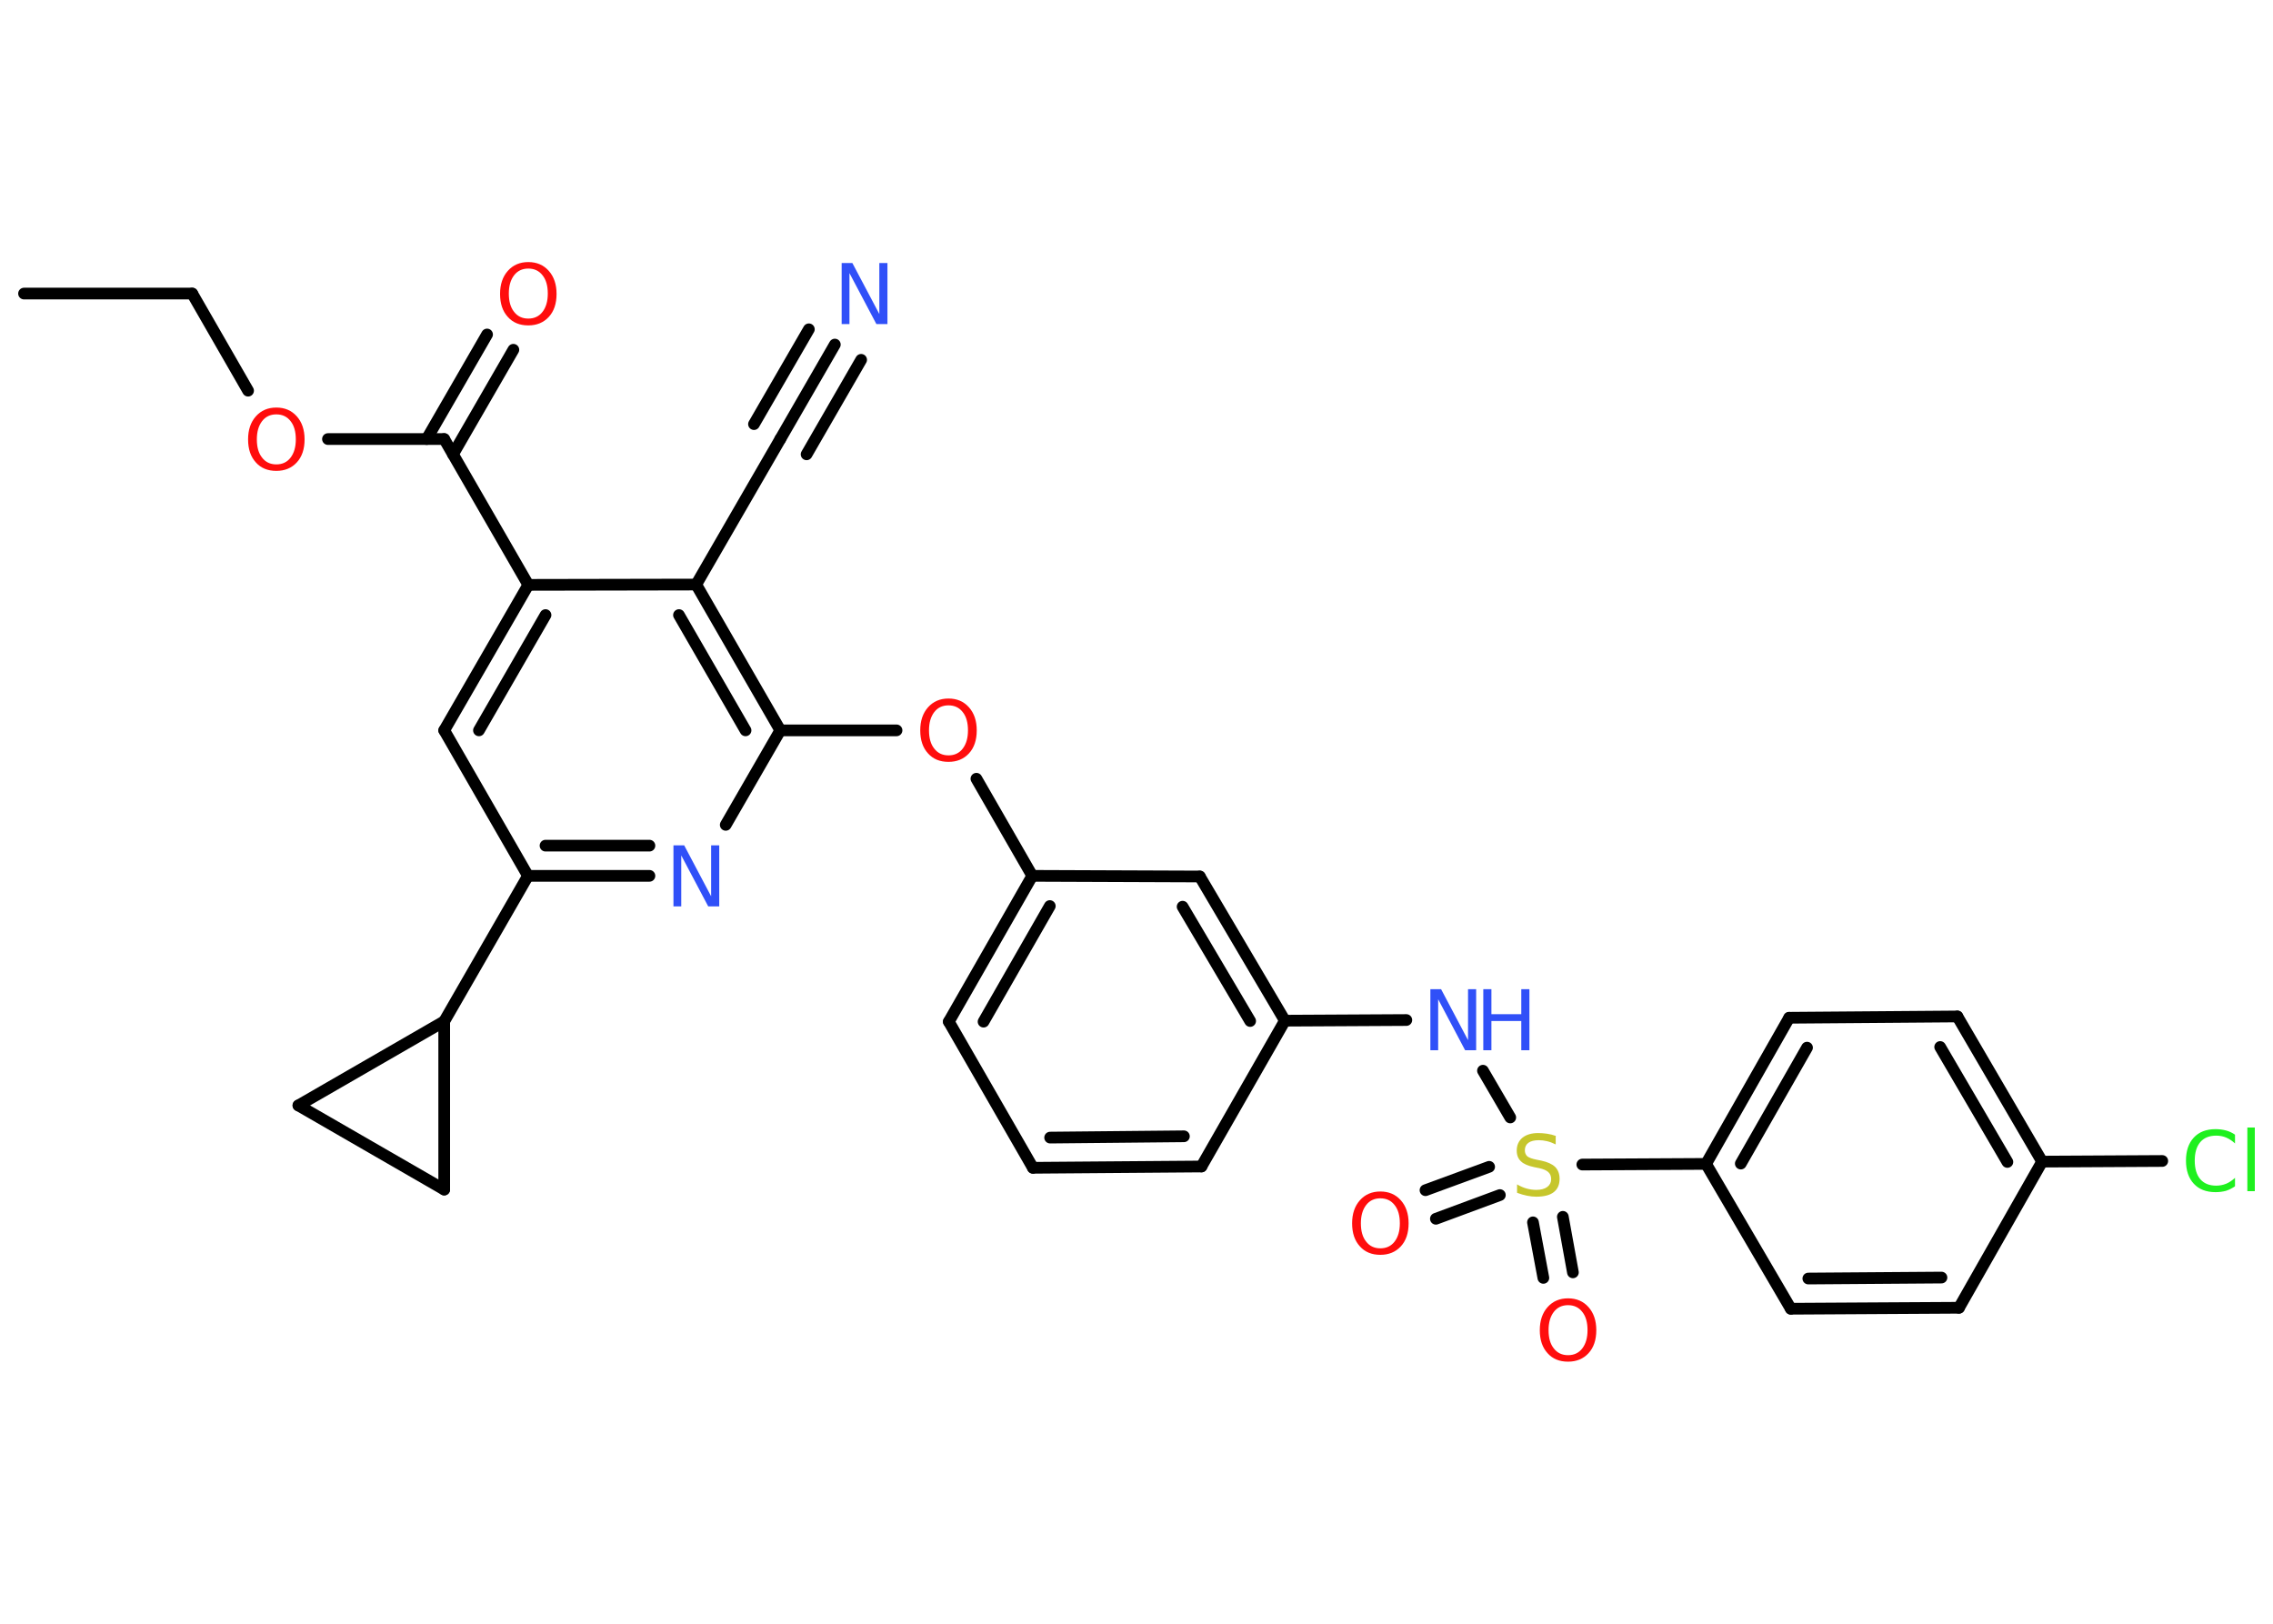 <?xml version='1.0' encoding='UTF-8'?>
<!DOCTYPE svg PUBLIC "-//W3C//DTD SVG 1.1//EN" "http://www.w3.org/Graphics/SVG/1.1/DTD/svg11.dtd">
<svg version='1.2' xmlns='http://www.w3.org/2000/svg' xmlns:xlink='http://www.w3.org/1999/xlink' width='70.0mm' height='50.0mm' viewBox='0 0 70.0 50.0'>
  <desc>Generated by the Chemistry Development Kit (http://github.com/cdk)</desc>
  <g stroke-linecap='round' stroke-linejoin='round' stroke='#000000' stroke-width='.36' fill='#FF0D0D'>
    <rect x='.0' y='.0' width='70.0' height='50.0' fill='#FFFFFF' stroke='none'/>
    <g id='mol1' class='mol'>
      <line id='mol1bnd1' class='bond' x1='.74' y1='9.04' x2='5.92' y2='9.04'/>
      <line id='mol1bnd2' class='bond' x1='5.92' y1='9.04' x2='7.64' y2='12.03'/>
      <line id='mol1bnd3' class='bond' x1='10.1' y1='13.52' x2='13.68' y2='13.52'/>
      <g id='mol1bnd4' class='bond'>
        <line x1='13.14' y1='13.52' x2='15.0' y2='10.3'/>
        <line x1='13.95' y1='13.99' x2='15.81' y2='10.77'/>
      </g>
      <line id='mol1bnd5' class='bond' x1='13.68' y1='13.52' x2='16.27' y2='18.01'/>
      <g id='mol1bnd6' class='bond'>
        <line x1='16.27' y1='18.01' x2='13.68' y2='22.49'/>
        <line x1='16.8' y1='18.94' x2='14.75' y2='22.49'/>
      </g>
      <line id='mol1bnd7' class='bond' x1='13.68' y1='22.49' x2='16.26' y2='26.97'/>
      <line id='mol1bnd8' class='bond' x1='16.26' y1='26.97' x2='13.68' y2='31.45'/>
      <line id='mol1bnd9' class='bond' x1='13.68' y1='31.45' x2='13.68' y2='36.63'/>
      <line id='mol1bnd10' class='bond' x1='13.68' y1='36.63' x2='9.19' y2='34.04'/>
      <line id='mol1bnd11' class='bond' x1='13.68' y1='31.45' x2='9.19' y2='34.04'/>
      <g id='mol1bnd12' class='bond'>
        <line x1='16.26' y1='26.97' x2='20.0' y2='26.97'/>
        <line x1='16.8' y1='26.04' x2='20.0' y2='26.04'/>
      </g>
      <line id='mol1bnd13' class='bond' x1='22.35' y1='25.4' x2='24.03' y2='22.49'/>
      <line id='mol1bnd14' class='bond' x1='24.03' y1='22.49' x2='27.61' y2='22.49'/>
      <line id='mol1bnd15' class='bond' x1='30.07' y1='23.98' x2='31.79' y2='26.97'/>
      <g id='mol1bnd16' class='bond'>
        <line x1='31.79' y1='26.97' x2='29.22' y2='31.46'/>
        <line x1='32.33' y1='27.9' x2='30.29' y2='31.46'/>
      </g>
      <line id='mol1bnd17' class='bond' x1='29.22' y1='31.46' x2='31.81' y2='35.96'/>
      <g id='mol1bnd18' class='bond'>
        <line x1='31.81' y1='35.96' x2='37.0' y2='35.92'/>
        <line x1='32.34' y1='35.03' x2='36.46' y2='34.99'/>
      </g>
      <line id='mol1bnd19' class='bond' x1='37.0' y1='35.92' x2='39.57' y2='31.43'/>
      <line id='mol1bnd20' class='bond' x1='39.57' y1='31.43' x2='43.31' y2='31.41'/>
      <line id='mol1bnd21' class='bond' x1='45.67' y1='32.97' x2='46.51' y2='34.41'/>
      <g id='mol1bnd22' class='bond'>
        <line x1='46.19' y1='36.8' x2='44.22' y2='37.53'/>
        <line x1='45.86' y1='35.93' x2='43.9' y2='36.65'/>
      </g>
      <g id='mol1bnd23' class='bond'>
        <line x1='48.13' y1='37.47' x2='48.44' y2='39.18'/>
        <line x1='47.21' y1='37.64' x2='47.53' y2='39.35'/>
      </g>
      <line id='mol1bnd24' class='bond' x1='48.73' y1='35.86' x2='52.54' y2='35.84'/>
      <g id='mol1bnd25' class='bond'>
        <line x1='55.1' y1='31.34' x2='52.54' y2='35.84'/>
        <line x1='55.65' y1='32.26' x2='53.61' y2='35.83'/>
      </g>
      <line id='mol1bnd26' class='bond' x1='55.1' y1='31.34' x2='60.28' y2='31.3'/>
      <g id='mol1bnd27' class='bond'>
        <line x1='62.89' y1='35.77' x2='60.28' y2='31.3'/>
        <line x1='61.82' y1='35.78' x2='59.75' y2='32.24'/>
      </g>
      <line id='mol1bnd28' class='bond' x1='62.89' y1='35.77' x2='66.59' y2='35.75'/>
      <line id='mol1bnd29' class='bond' x1='62.89' y1='35.77' x2='60.33' y2='40.27'/>
      <g id='mol1bnd30' class='bond'>
        <line x1='55.15' y1='40.3' x2='60.33' y2='40.27'/>
        <line x1='55.69' y1='39.37' x2='59.79' y2='39.34'/>
      </g>
      <line id='mol1bnd31' class='bond' x1='52.54' y1='35.84' x2='55.15' y2='40.3'/>
      <g id='mol1bnd32' class='bond'>
        <line x1='39.57' y1='31.43' x2='36.95' y2='26.99'/>
        <line x1='38.5' y1='31.44' x2='36.42' y2='27.92'/>
      </g>
      <line id='mol1bnd33' class='bond' x1='31.79' y1='26.97' x2='36.95' y2='26.99'/>
      <g id='mol1bnd34' class='bond'>
        <line x1='24.03' y1='22.49' x2='21.44' y2='18.0'/>
        <line x1='22.96' y1='22.49' x2='20.91' y2='18.94'/>
      </g>
      <line id='mol1bnd35' class='bond' x1='16.27' y1='18.01' x2='21.44' y2='18.0'/>
      <line id='mol1bnd36' class='bond' x1='21.44' y1='18.0' x2='24.03' y2='13.52'/>
      <g id='mol1bnd37' class='bond'>
        <line x1='24.03' y1='13.52' x2='25.71' y2='10.61'/>
        <line x1='23.22' y1='13.06' x2='24.91' y2='10.14'/>
        <line x1='24.84' y1='13.99' x2='26.52' y2='11.08'/>
      </g>
      <path id='mol1atm3' class='atom' d='M8.51 12.76q-.28 .0 -.44 .21q-.16 .21 -.16 .56q.0 .36 .16 .56q.16 .21 .44 .21q.28 .0 .44 -.21q.16 -.21 .16 -.56q.0 -.36 -.16 -.56q-.16 -.21 -.44 -.21zM8.51 12.55q.39 .0 .63 .27q.24 .27 .24 .71q.0 .45 -.24 .71q-.24 .26 -.63 .26q-.4 .0 -.63 -.26q-.24 -.26 -.24 -.71q.0 -.44 .24 -.71q.24 -.27 .63 -.27z' stroke='none'/>
      <path id='mol1atm5' class='atom' d='M16.27 8.27q-.28 .0 -.44 .21q-.16 .21 -.16 .56q.0 .36 .16 .56q.16 .21 .44 .21q.28 .0 .44 -.21q.16 -.21 .16 -.56q.0 -.36 -.16 -.56q-.16 -.21 -.44 -.21zM16.27 8.07q.39 .0 .63 .27q.24 .27 .24 .71q.0 .45 -.24 .71q-.24 .26 -.63 .26q-.4 .0 -.63 -.26q-.24 -.26 -.24 -.71q.0 -.44 .24 -.71q.24 -.27 .63 -.27z' stroke='none'/>
      <path id='mol1atm12' class='atom' d='M20.73 26.03h.34l.83 1.57v-1.57h.25v1.88h-.34l-.83 -1.57v1.57h-.24v-1.88z' stroke='none' fill='#3050F8'/>
      <path id='mol1atm14' class='atom' d='M29.21 21.72q-.28 .0 -.44 .21q-.16 .21 -.16 .56q.0 .36 .16 .56q.16 .21 .44 .21q.28 .0 .44 -.21q.16 -.21 .16 -.56q.0 -.36 -.16 -.56q-.16 -.21 -.44 -.21zM29.21 21.51q.39 .0 .63 .27q.24 .27 .24 .71q.0 .45 -.24 .71q-.24 .26 -.63 .26q-.4 .0 -.63 -.26q-.24 -.26 -.24 -.71q.0 -.44 .24 -.71q.24 -.27 .63 -.27z' stroke='none'/>
      <g id='mol1atm20' class='atom'>
        <path d='M44.04 30.46h.34l.83 1.57v-1.57h.25v1.88h-.34l-.83 -1.57v1.57h-.24v-1.88z' stroke='none' fill='#3050F8'/>
        <path d='M45.68 30.46h.25v.77h.92v-.77h.25v1.88h-.25v-.9h-.92v.9h-.25v-1.88z' stroke='none' fill='#3050F8'/>
      </g>
      <path id='mol1atm21' class='atom' d='M47.91 34.99v.25q-.14 -.07 -.27 -.1q-.13 -.03 -.25 -.03q-.21 .0 -.32 .08q-.11 .08 -.11 .23q.0 .12 .08 .19q.08 .06 .28 .1l.15 .03q.28 .06 .42 .19q.14 .14 .14 .37q.0 .27 -.18 .41q-.18 .14 -.54 .14q-.13 .0 -.28 -.03q-.15 -.03 -.31 -.09v-.26q.15 .09 .3 .13q.15 .04 .29 .04q.22 .0 .34 -.09q.12 -.09 .12 -.24q.0 -.14 -.09 -.22q-.09 -.08 -.28 -.12l-.15 -.03q-.29 -.06 -.41 -.18q-.13 -.12 -.13 -.33q.0 -.25 .18 -.4q.18 -.14 .48 -.14q.13 .0 .27 .02q.14 .02 .28 .07z' stroke='none' fill='#C6C62C'/>
      <path id='mol1atm22' class='atom' d='M42.51 36.9q-.28 .0 -.44 .21q-.16 .21 -.16 .56q.0 .36 .16 .56q.16 .21 .44 .21q.28 .0 .44 -.21q.16 -.21 .16 -.56q.0 -.36 -.16 -.56q-.16 -.21 -.44 -.21zM42.51 36.69q.39 .0 .63 .27q.24 .27 .24 .71q.0 .45 -.24 .71q-.24 .26 -.63 .26q-.4 .0 -.63 -.26q-.24 -.26 -.24 -.71q.0 -.44 .24 -.71q.24 -.27 .63 -.27z' stroke='none'/>
      <path id='mol1atm23' class='atom' d='M48.29 40.19q-.28 .0 -.44 .21q-.16 .21 -.16 .56q.0 .36 .16 .56q.16 .21 .44 .21q.28 .0 .44 -.21q.16 -.21 .16 -.56q.0 -.36 -.16 -.56q-.16 -.21 -.44 -.21zM48.29 39.98q.39 .0 .63 .27q.24 .27 .24 .71q.0 .45 -.24 .71q-.24 .26 -.63 .26q-.4 .0 -.63 -.26q-.24 -.26 -.24 -.71q.0 -.44 .24 -.71q.24 -.27 .63 -.27z' stroke='none'/>
      <path id='mol1atm28' class='atom' d='M68.83 34.94v.27q-.13 -.12 -.27 -.18q-.14 -.06 -.31 -.06q-.32 .0 -.49 .2q-.17 .2 -.17 .57q.0 .37 .17 .57q.17 .2 .49 .2q.16 .0 .31 -.06q.14 -.06 .27 -.18v.26q-.13 .09 -.28 .14q-.15 .04 -.32 .04q-.43 .0 -.67 -.26q-.24 -.26 -.24 -.71q.0 -.45 .24 -.71q.24 -.26 .67 -.26q.17 .0 .32 .04q.15 .04 .28 .13zM69.21 34.72h.23v1.96h-.23v-1.96z' stroke='none' fill='#1FF01F'/>
      <path id='mol1atm34' class='atom' d='M25.91 8.1h.34l.83 1.57v-1.57h.25v1.88h-.34l-.83 -1.57v1.57h-.24v-1.88z' stroke='none' fill='#3050F8'/>
    </g>
  </g>
</svg>
